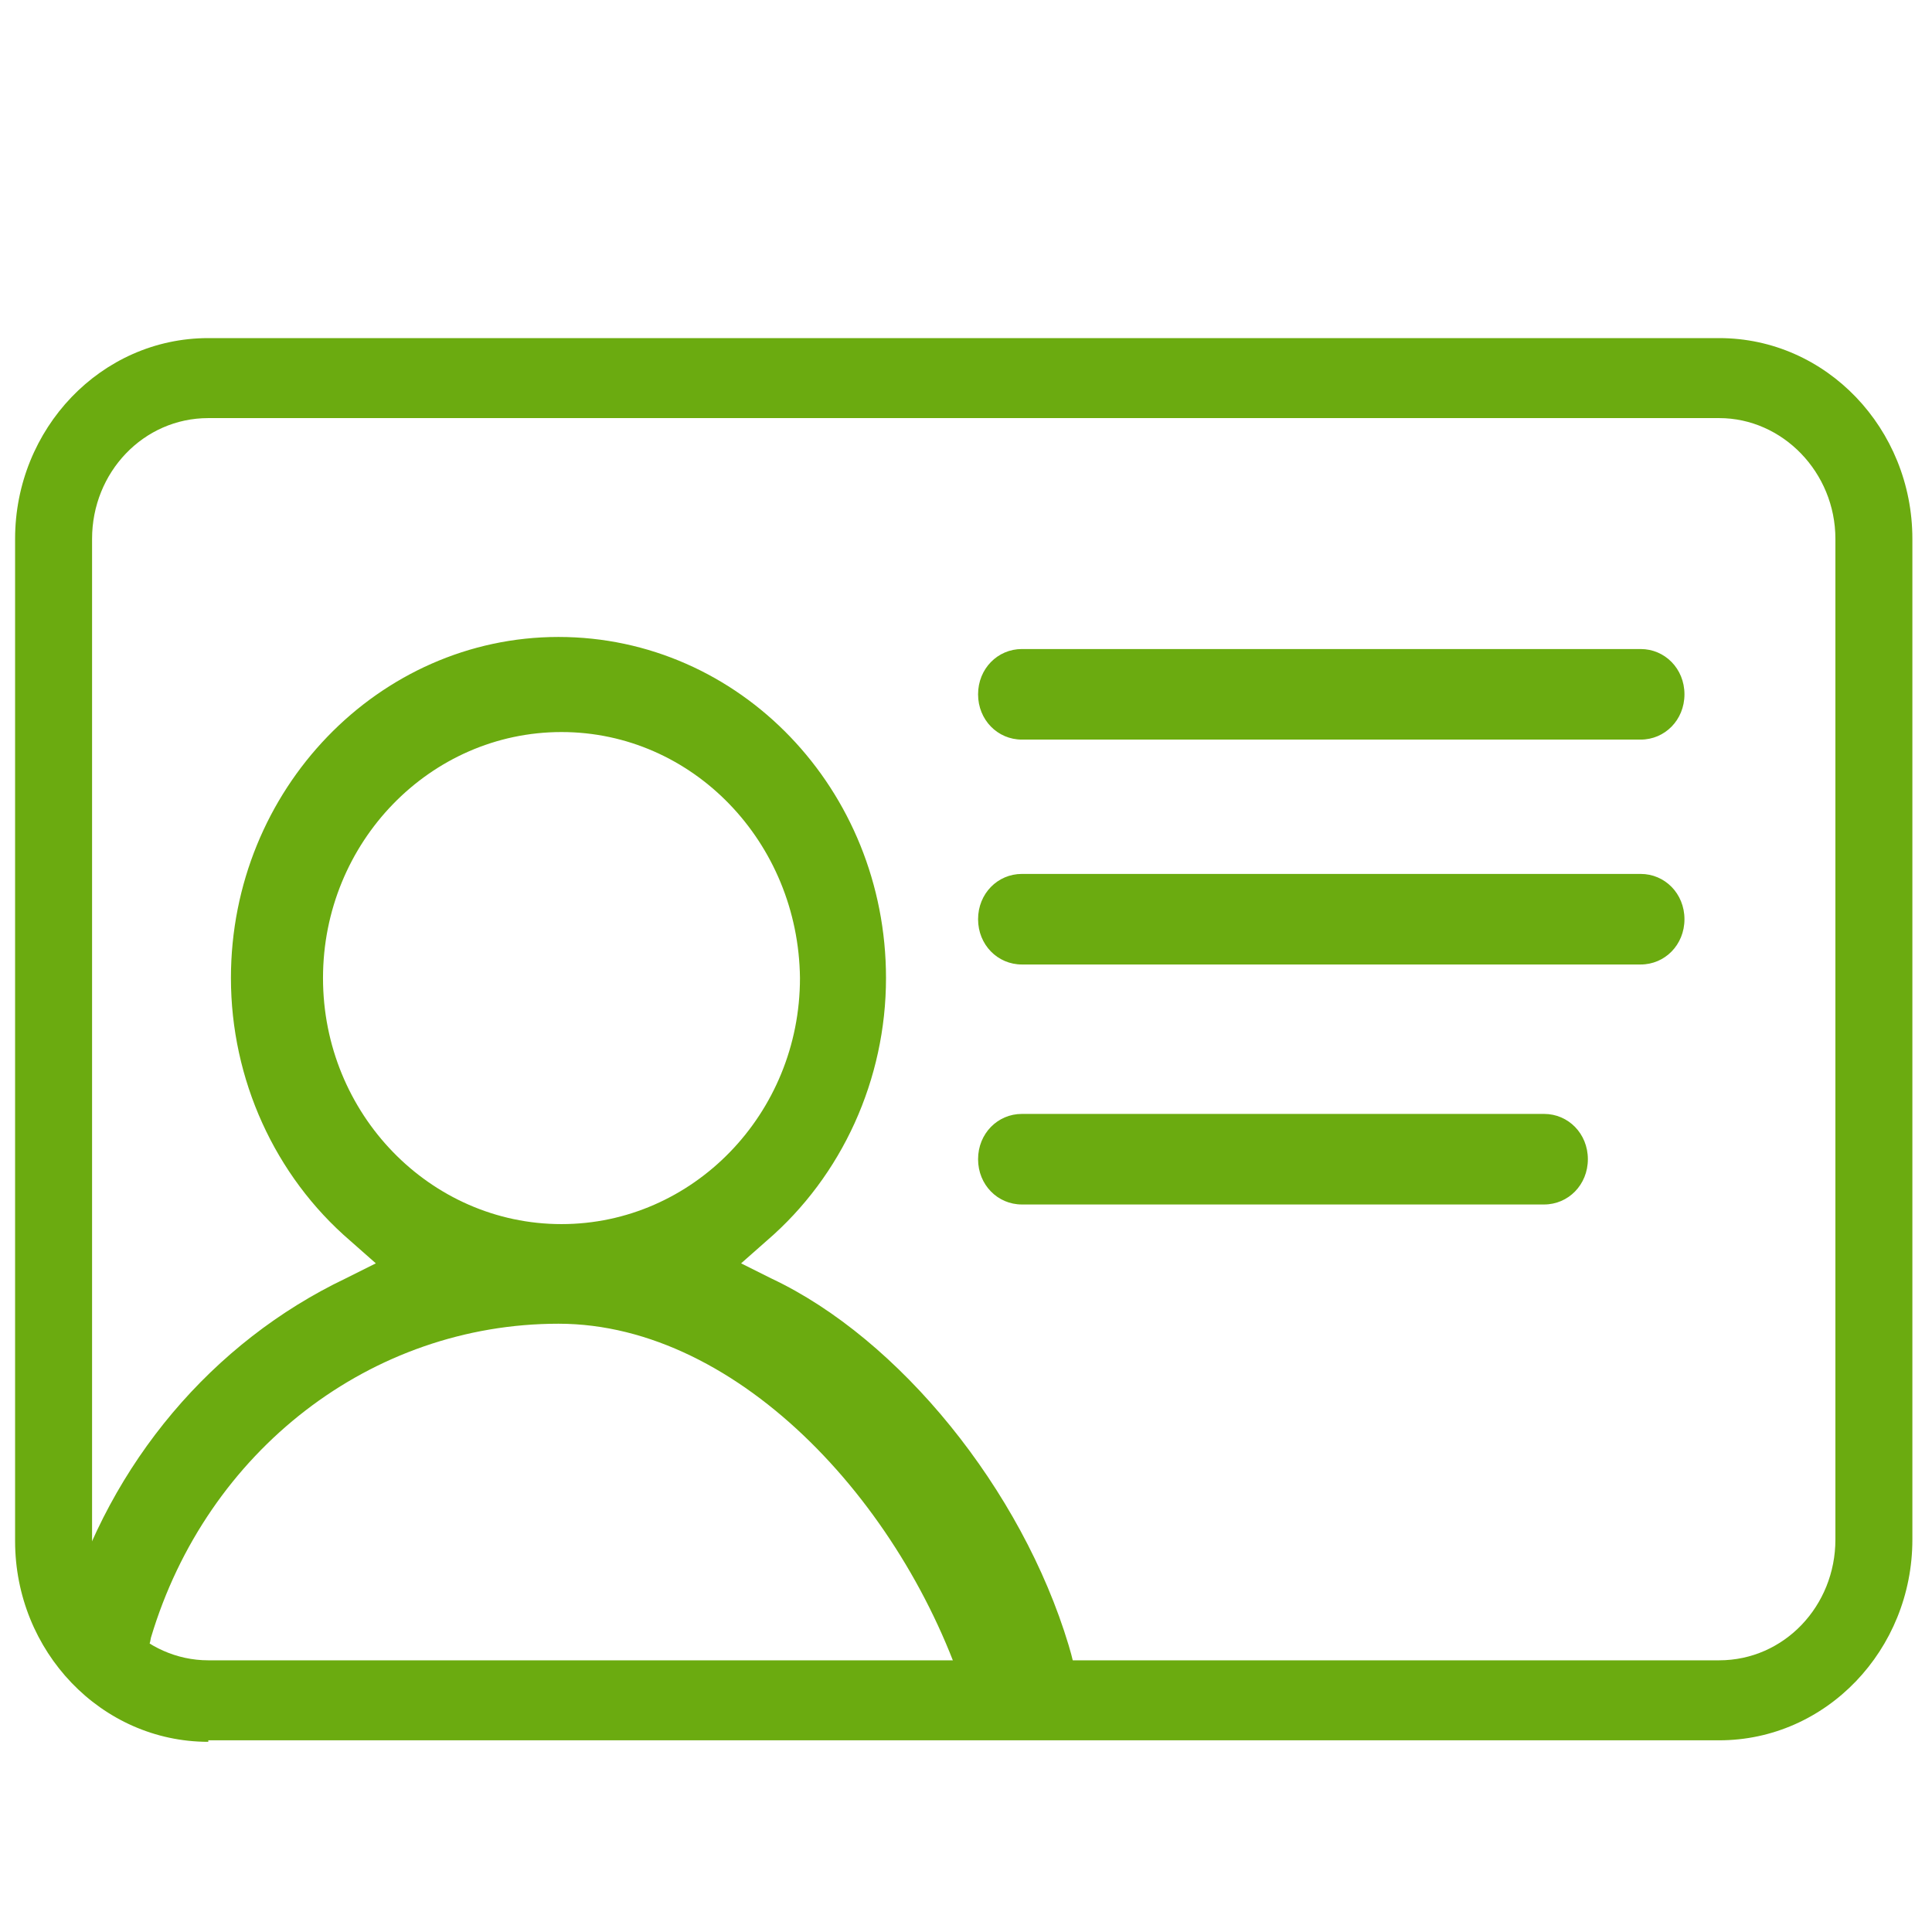 <svg width="32" height="32" viewBox="0 0 32 32" fill="none" xmlns="http://www.w3.org/2000/svg">
<path d="M3.45 28.85C1.675 28.85 0.25 27.35 0.25 25.525V8.925C0.25 7.1 1.675 5.6 3.45 5.6H28.475C30.25 5.6 31.675 7.1 31.675 8.925V25.5C31.675 27.325 30.25 28.825 28.475 28.825H3.45V28.85ZM3.45 6.925C2.375 6.925 1.525 7.825 1.525 8.925V25.5C1.525 26.6 2.4 27.5 3.45 27.5H28.475C29.55 27.5 30.4 26.6 30.4 25.5V8.925C30.4 7.825 29.525 6.925 28.475 6.925H3.45Z" fill="#6BAB10"/>
<path d="M16.925 12.25C16.525 12.25 16.2 11.925 16.2 11.5C16.2 11.075 16.525 10.75 16.925 10.75H27.175C27.575 10.75 27.9 11.075 27.9 11.5C27.9 11.925 27.575 12.25 27.175 12.25H16.925ZM16.925 15.975C16.525 15.975 16.2 15.65 16.2 15.225C16.2 14.8 16.525 14.475 16.925 14.475H27.175C27.575 14.475 27.9 14.8 27.9 15.225C27.9 15.65 27.575 15.975 27.175 15.975H16.925ZM16.925 19.95C16.525 19.95 16.2 19.625 16.2 19.2C16.2 18.775 16.525 18.45 16.925 18.45H25.575C25.975 18.45 26.3 18.775 26.3 19.2C26.3 19.625 25.975 19.95 25.575 19.95H16.925ZM1.825 27.7C1.75 27.7 1.675 27.7 1.6 27.675C1.2 27.55 0.975 27.1 1.1 26.675C1.825 24.225 3.525 22.225 5.725 21.175L6.225 20.925L5.8 20.55C4.55 19.475 3.825 17.875 3.825 16.2C3.825 13.075 6.275 10.55 9.25 10.55C12.25 10.55 14.675 13.075 14.675 16.2C14.675 17.875 13.95 19.475 12.7 20.55L12.275 20.925L12.775 21.175C14.9 22.175 16.925 24.675 17.7 27.25C18.2 28.9 17.175 28.375 17.65 27.75C17.55 27.9 17.125 27.575 16.65 27.575C16.25 27.575 16.05 28.35 16.05 28.275C15.075 25.025 12.275 21.925 9.25 21.925C6.15 21.925 3.425 24.025 2.5 27.125C2.45 27.475 2.15 27.7 1.825 27.7ZM9.3 12.125C7.125 12.125 5.35 13.95 5.35 16.2C5.35 18.45 7.125 20.275 9.3 20.275C11.475 20.275 13.25 18.45 13.25 16.2C13.225 13.95 11.475 12.125 9.3 12.125Z" fill="#6BAB10"/>
</svg>
